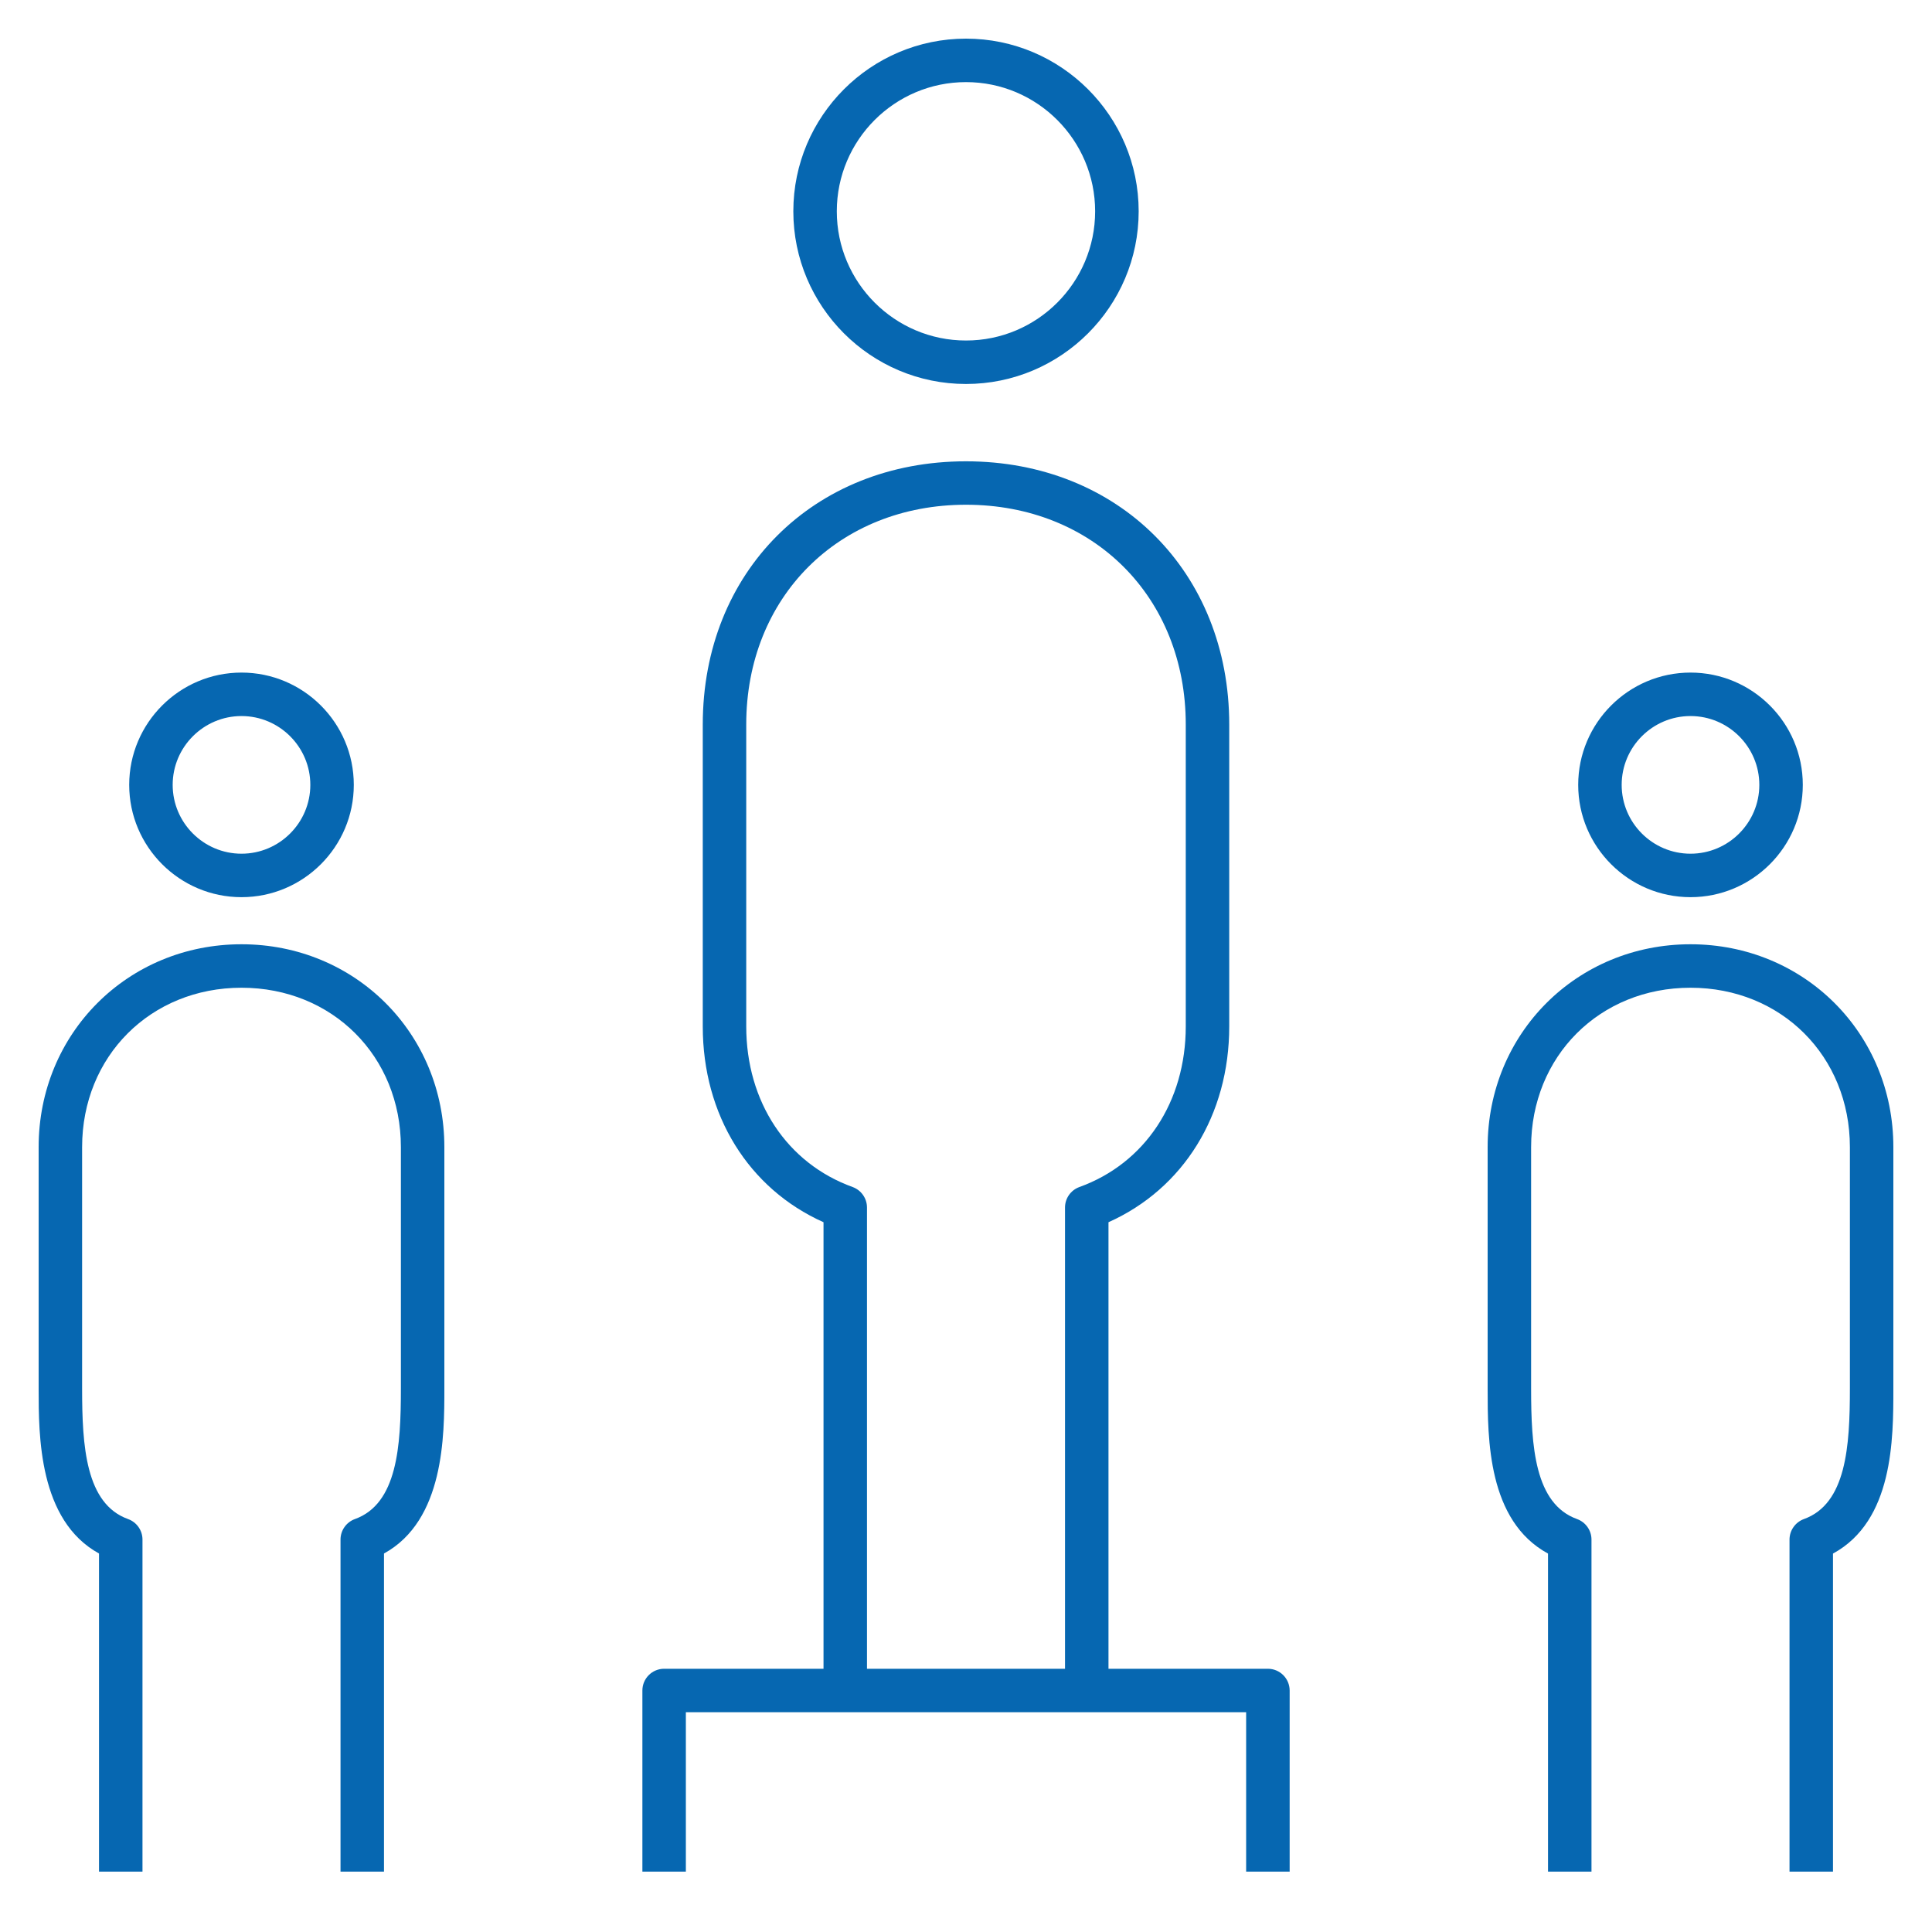 <svg width="88" height="88" viewBox="0 0 88 88" fill="none" xmlns="http://www.w3.org/2000/svg">
<path d="M77 40.865C79.819 40.865 82.115 38.571 82.115 35.75C82.115 32.928 79.819 30.635 77 30.635C74.181 30.635 71.885 32.928 71.885 35.75C71.885 38.571 74.181 40.865 77 40.865ZM77 32.615C78.73 32.615 80.135 34.023 80.135 35.75C80.135 37.477 78.73 38.885 77 38.885C75.27 38.885 73.865 37.477 73.865 35.75C73.865 34.023 75.27 32.615 77 32.615ZM86.24 52.25V63.25C86.24 65.54 86.24 69.269 83.49 70.763V85.25H81.51V70.125C81.51 69.71 81.774 69.335 82.164 69.192C84.097 68.497 84.26 65.876 84.26 63.25V52.25C84.26 48.111 81.138 44.99 77 44.99C72.861 44.99 69.74 48.111 69.74 52.25V63.25C69.74 65.876 69.902 68.497 71.835 69.192C72.228 69.335 72.49 69.71 72.49 70.125V85.25H70.51V70.763C67.76 69.269 67.76 65.54 67.76 63.25V52.25C67.76 47.069 71.822 43.01 77 43.01C82.178 43.01 86.24 47.069 86.24 52.25ZM11 40.865C13.819 40.865 16.115 38.571 16.115 35.75C16.115 32.928 13.819 30.635 11 30.635C8.181 30.635 5.885 32.931 5.885 35.75C5.885 38.569 8.181 40.865 11 40.865ZM11 32.615C12.727 32.615 14.135 34.023 14.135 35.75C14.135 37.477 12.727 38.885 11 38.885C9.273 38.885 7.865 37.477 7.865 35.75C7.865 34.023 9.273 32.615 11 32.615ZM20.24 52.25V63.25C20.24 65.389 20.24 69.25 17.49 70.76V85.25H15.51V70.125C15.51 69.71 15.771 69.335 16.164 69.192C18.098 68.497 18.26 65.873 18.26 63.25V52.25C18.26 48.111 15.139 44.99 11 44.99C6.861 44.99 3.74 48.111 3.74 52.25V63.25C3.74 65.873 3.902 68.497 5.835 69.192C6.229 69.335 6.49 69.71 6.49 70.125V85.25H4.51V70.76C1.76 69.248 1.76 65.389 1.76 63.25V52.25C1.76 47.069 5.819 43.01 11 43.01C16.181 43.01 20.24 47.069 20.24 52.25ZM44 17.49C48.337 17.49 51.865 13.961 51.865 9.625C51.865 5.288 48.334 1.76 44 1.76C39.663 1.76 36.135 5.288 36.135 9.625C36.135 13.961 39.66 17.49 44 17.49ZM44 3.74C47.245 3.74 49.882 6.38 49.882 9.625C49.882 12.87 47.245 15.51 44 15.51C40.755 15.51 38.115 12.87 38.115 9.625C38.115 6.38 40.752 3.74 44 3.74ZM57.75 76.01H50.49V55.671C53.9 54.145 55.99 50.792 55.99 46.752V33.002C55.99 26.056 50.946 21.012 43.997 21.012C37.05 21.012 32.01 26.053 32.01 33.002V46.752C32.01 50.792 34.1 54.145 37.51 55.671V76.01H30.25C29.703 76.01 29.26 76.453 29.26 77V85.25H31.24V77.99H56.76V85.25H58.742V77C58.74 76.453 58.297 76.01 57.75 76.01ZM38.838 54.068C35.846 52.989 33.99 50.184 33.99 46.75V33C33.99 27.2 38.2 22.99 44 22.99C49.802 22.99 54.01 27.2 54.01 33V46.75C54.01 50.184 52.154 52.989 49.164 54.068C48.771 54.211 48.51 54.584 48.51 55V76.01H39.49V55C39.49 54.584 39.228 54.211 38.838 54.068Z" fill="#0667B1"/>
</svg>

